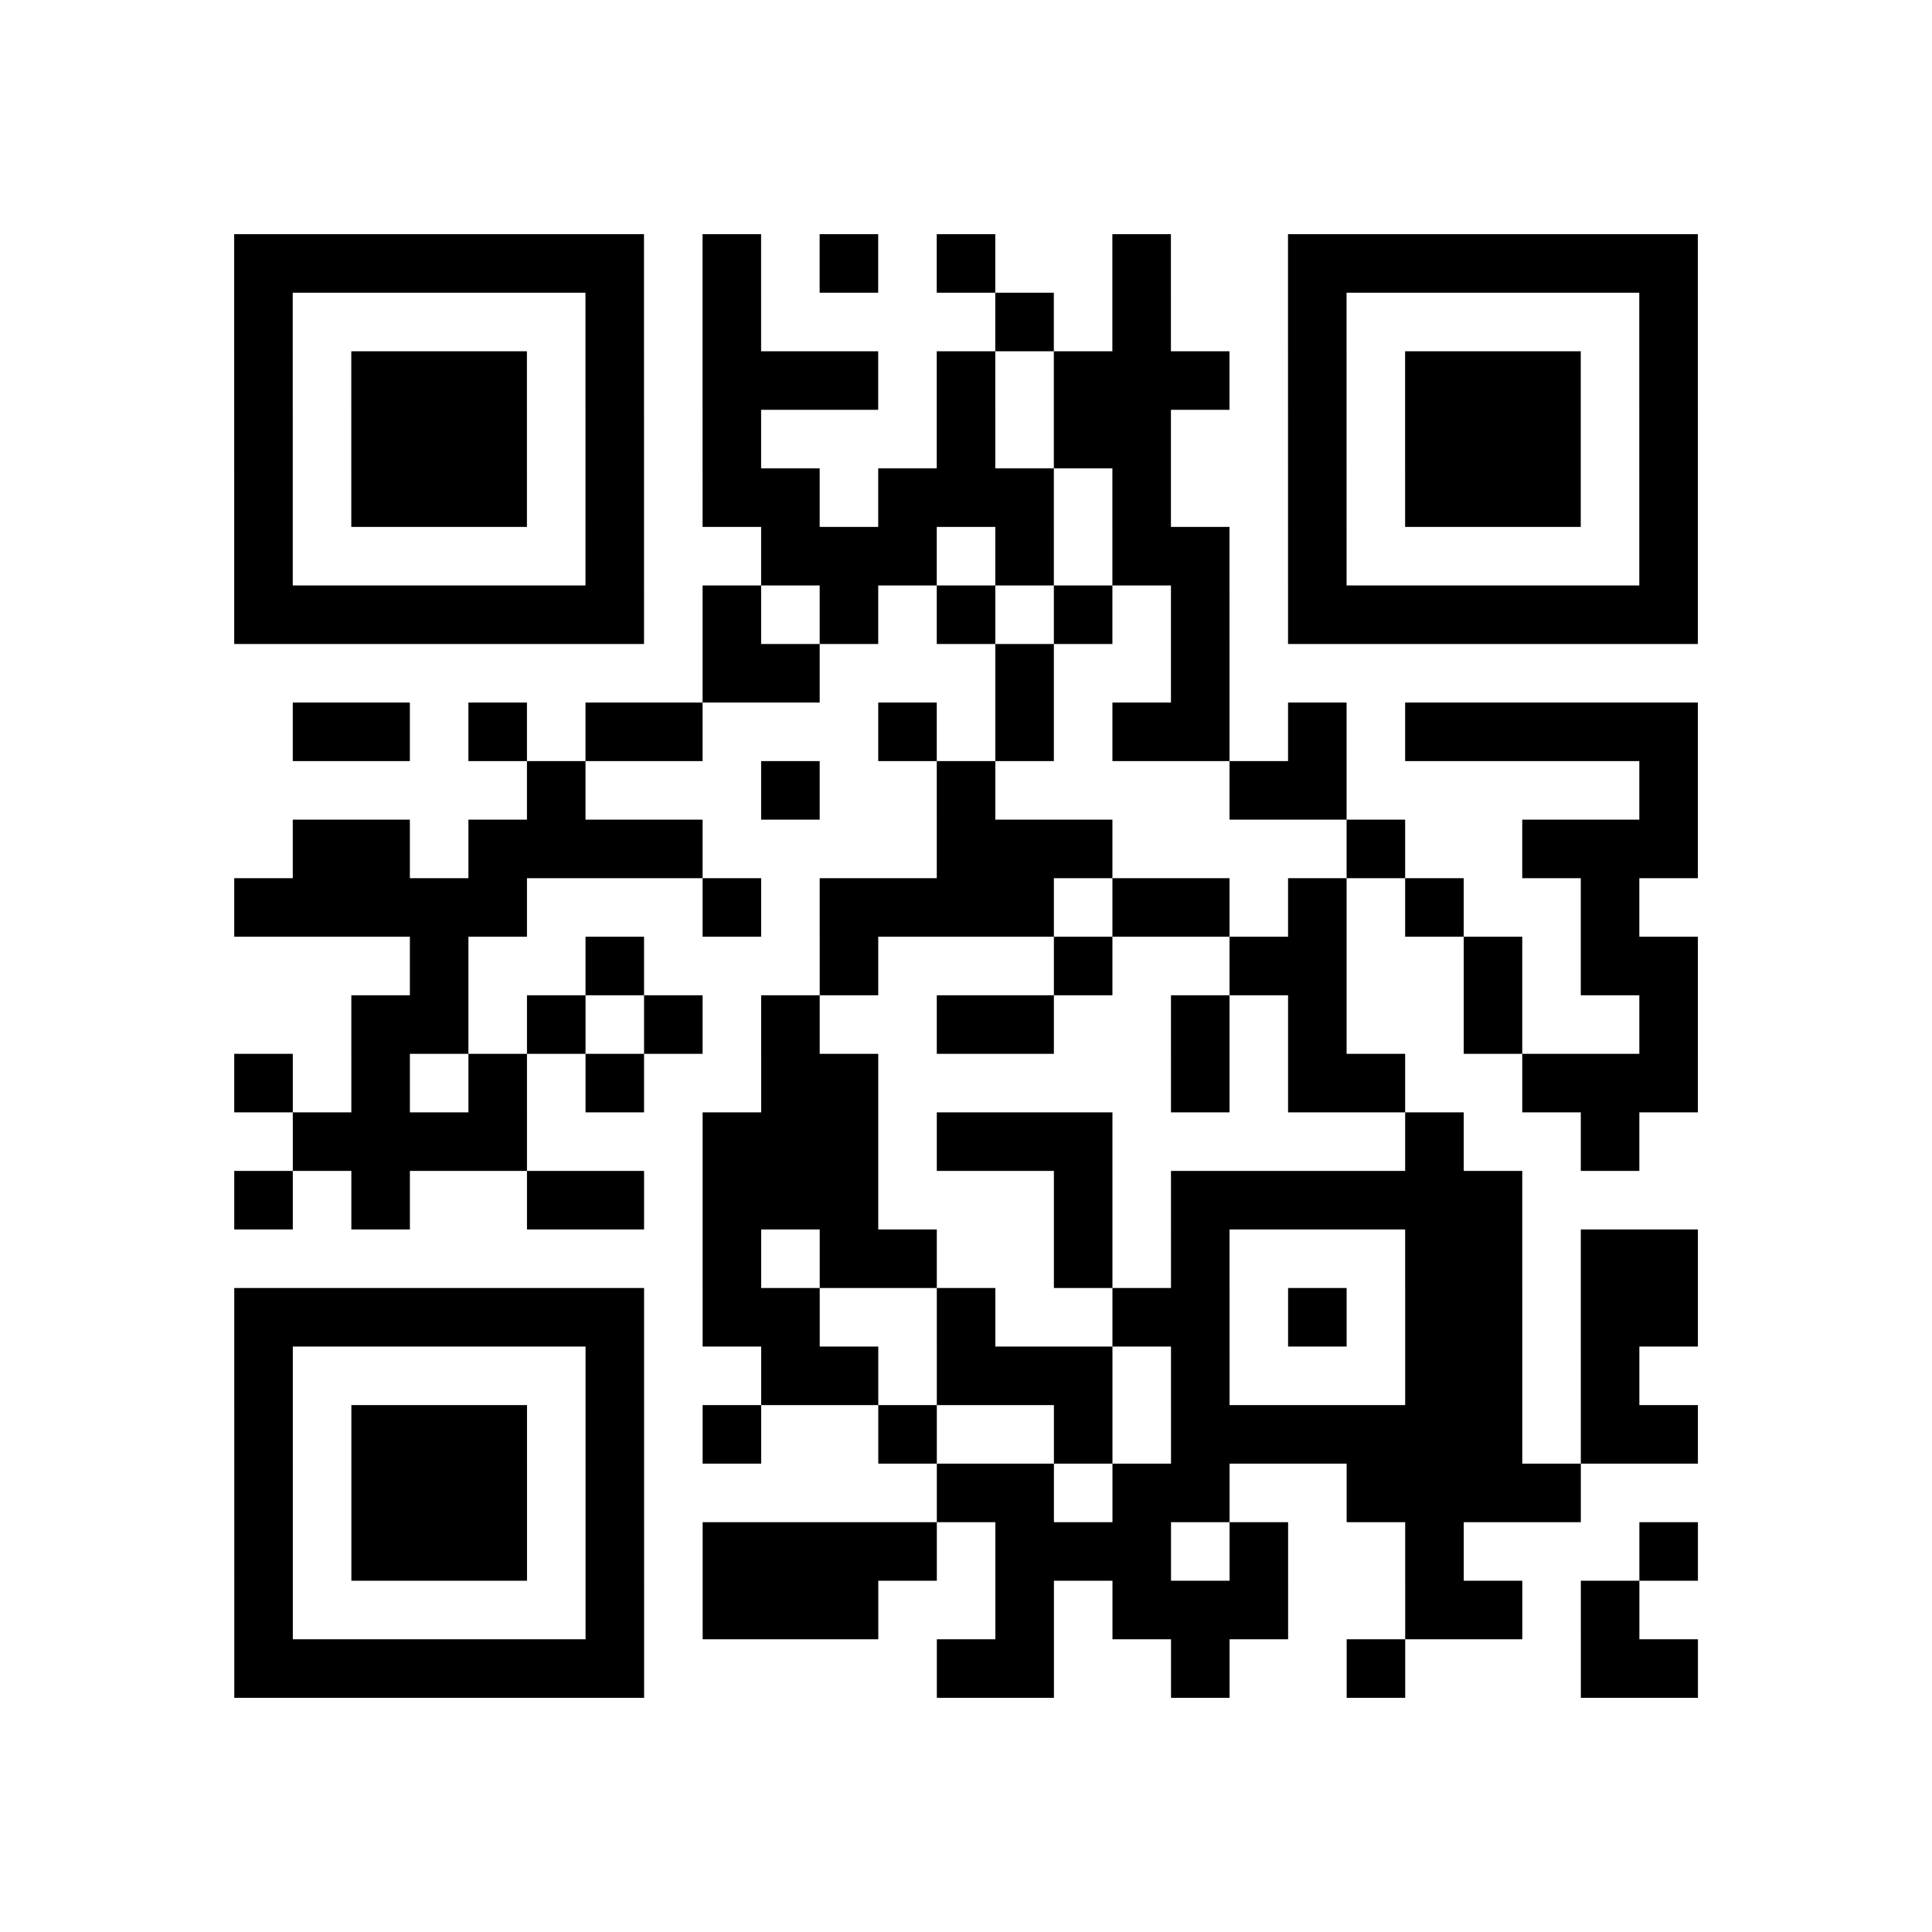 <?xml version="1.0" encoding="utf-8"?>
<svg xmlns="http://www.w3.org/2000/svg" width="132" height="132" class="segno"><path transform="scale(4)" class="qrline" stroke="#000" d="M4 4.5h7m1 0h1m1 0h1m1 0h1m2 0h1m2 0h7m-25 1h1m5 0h1m1 0h1m4 0h1m1 0h1m2 0h1m5 0h1m-25 1h1m1 0h3m1 0h1m1 0h3m1 0h1m1 0h3m1 0h1m1 0h3m1 0h1m-25 1h1m1 0h3m1 0h1m1 0h1m3 0h1m1 0h2m2 0h1m1 0h3m1 0h1m-25 1h1m1 0h3m1 0h1m1 0h2m1 0h3m1 0h1m2 0h1m1 0h3m1 0h1m-25 1h1m5 0h1m2 0h3m1 0h1m1 0h2m1 0h1m5 0h1m-25 1h7m1 0h1m1 0h1m1 0h1m1 0h1m1 0h1m1 0h7m-17 1h2m3 0h1m2 0h1m-16 1h2m1 0h1m1 0h2m3 0h1m1 0h1m1 0h2m1 0h1m1 0h5m-20 1h1m3 0h1m2 0h1m4 0h2m5 0h1m-24 1h2m1 0h4m4 0h3m4 0h1m2 0h3m-25 1h5m3 0h1m1 0h4m1 0h2m1 0h1m1 0h1m2 0h1m-21 1h1m2 0h1m3 0h1m3 0h1m2 0h2m2 0h1m1 0h2m-23 1h2m1 0h1m1 0h1m1 0h1m2 0h2m2 0h1m1 0h1m2 0h1m2 0h1m-25 1h1m1 0h1m1 0h1m1 0h1m2 0h2m5 0h1m1 0h2m2 0h3m-24 1h4m3 0h3m1 0h3m5 0h1m2 0h1m-24 1h1m1 0h1m2 0h2m1 0h3m3 0h1m1 0h6m-14 1h1m1 0h2m2 0h1m1 0h1m3 0h2m1 0h2m-25 1h7m1 0h2m2 0h1m2 0h2m1 0h1m1 0h2m1 0h2m-25 1h1m5 0h1m2 0h2m1 0h3m1 0h1m3 0h2m1 0h1m-24 1h1m1 0h3m1 0h1m1 0h1m2 0h1m2 0h1m1 0h6m1 0h2m-25 1h1m1 0h3m1 0h1m5 0h2m1 0h2m2 0h4m-23 1h1m1 0h3m1 0h1m1 0h4m1 0h3m1 0h1m2 0h1m3 0h1m-25 1h1m5 0h1m1 0h3m2 0h1m1 0h3m2 0h2m1 0h1m-24 1h7m5 0h2m2 0h1m2 0h1m3 0h2"/></svg>
